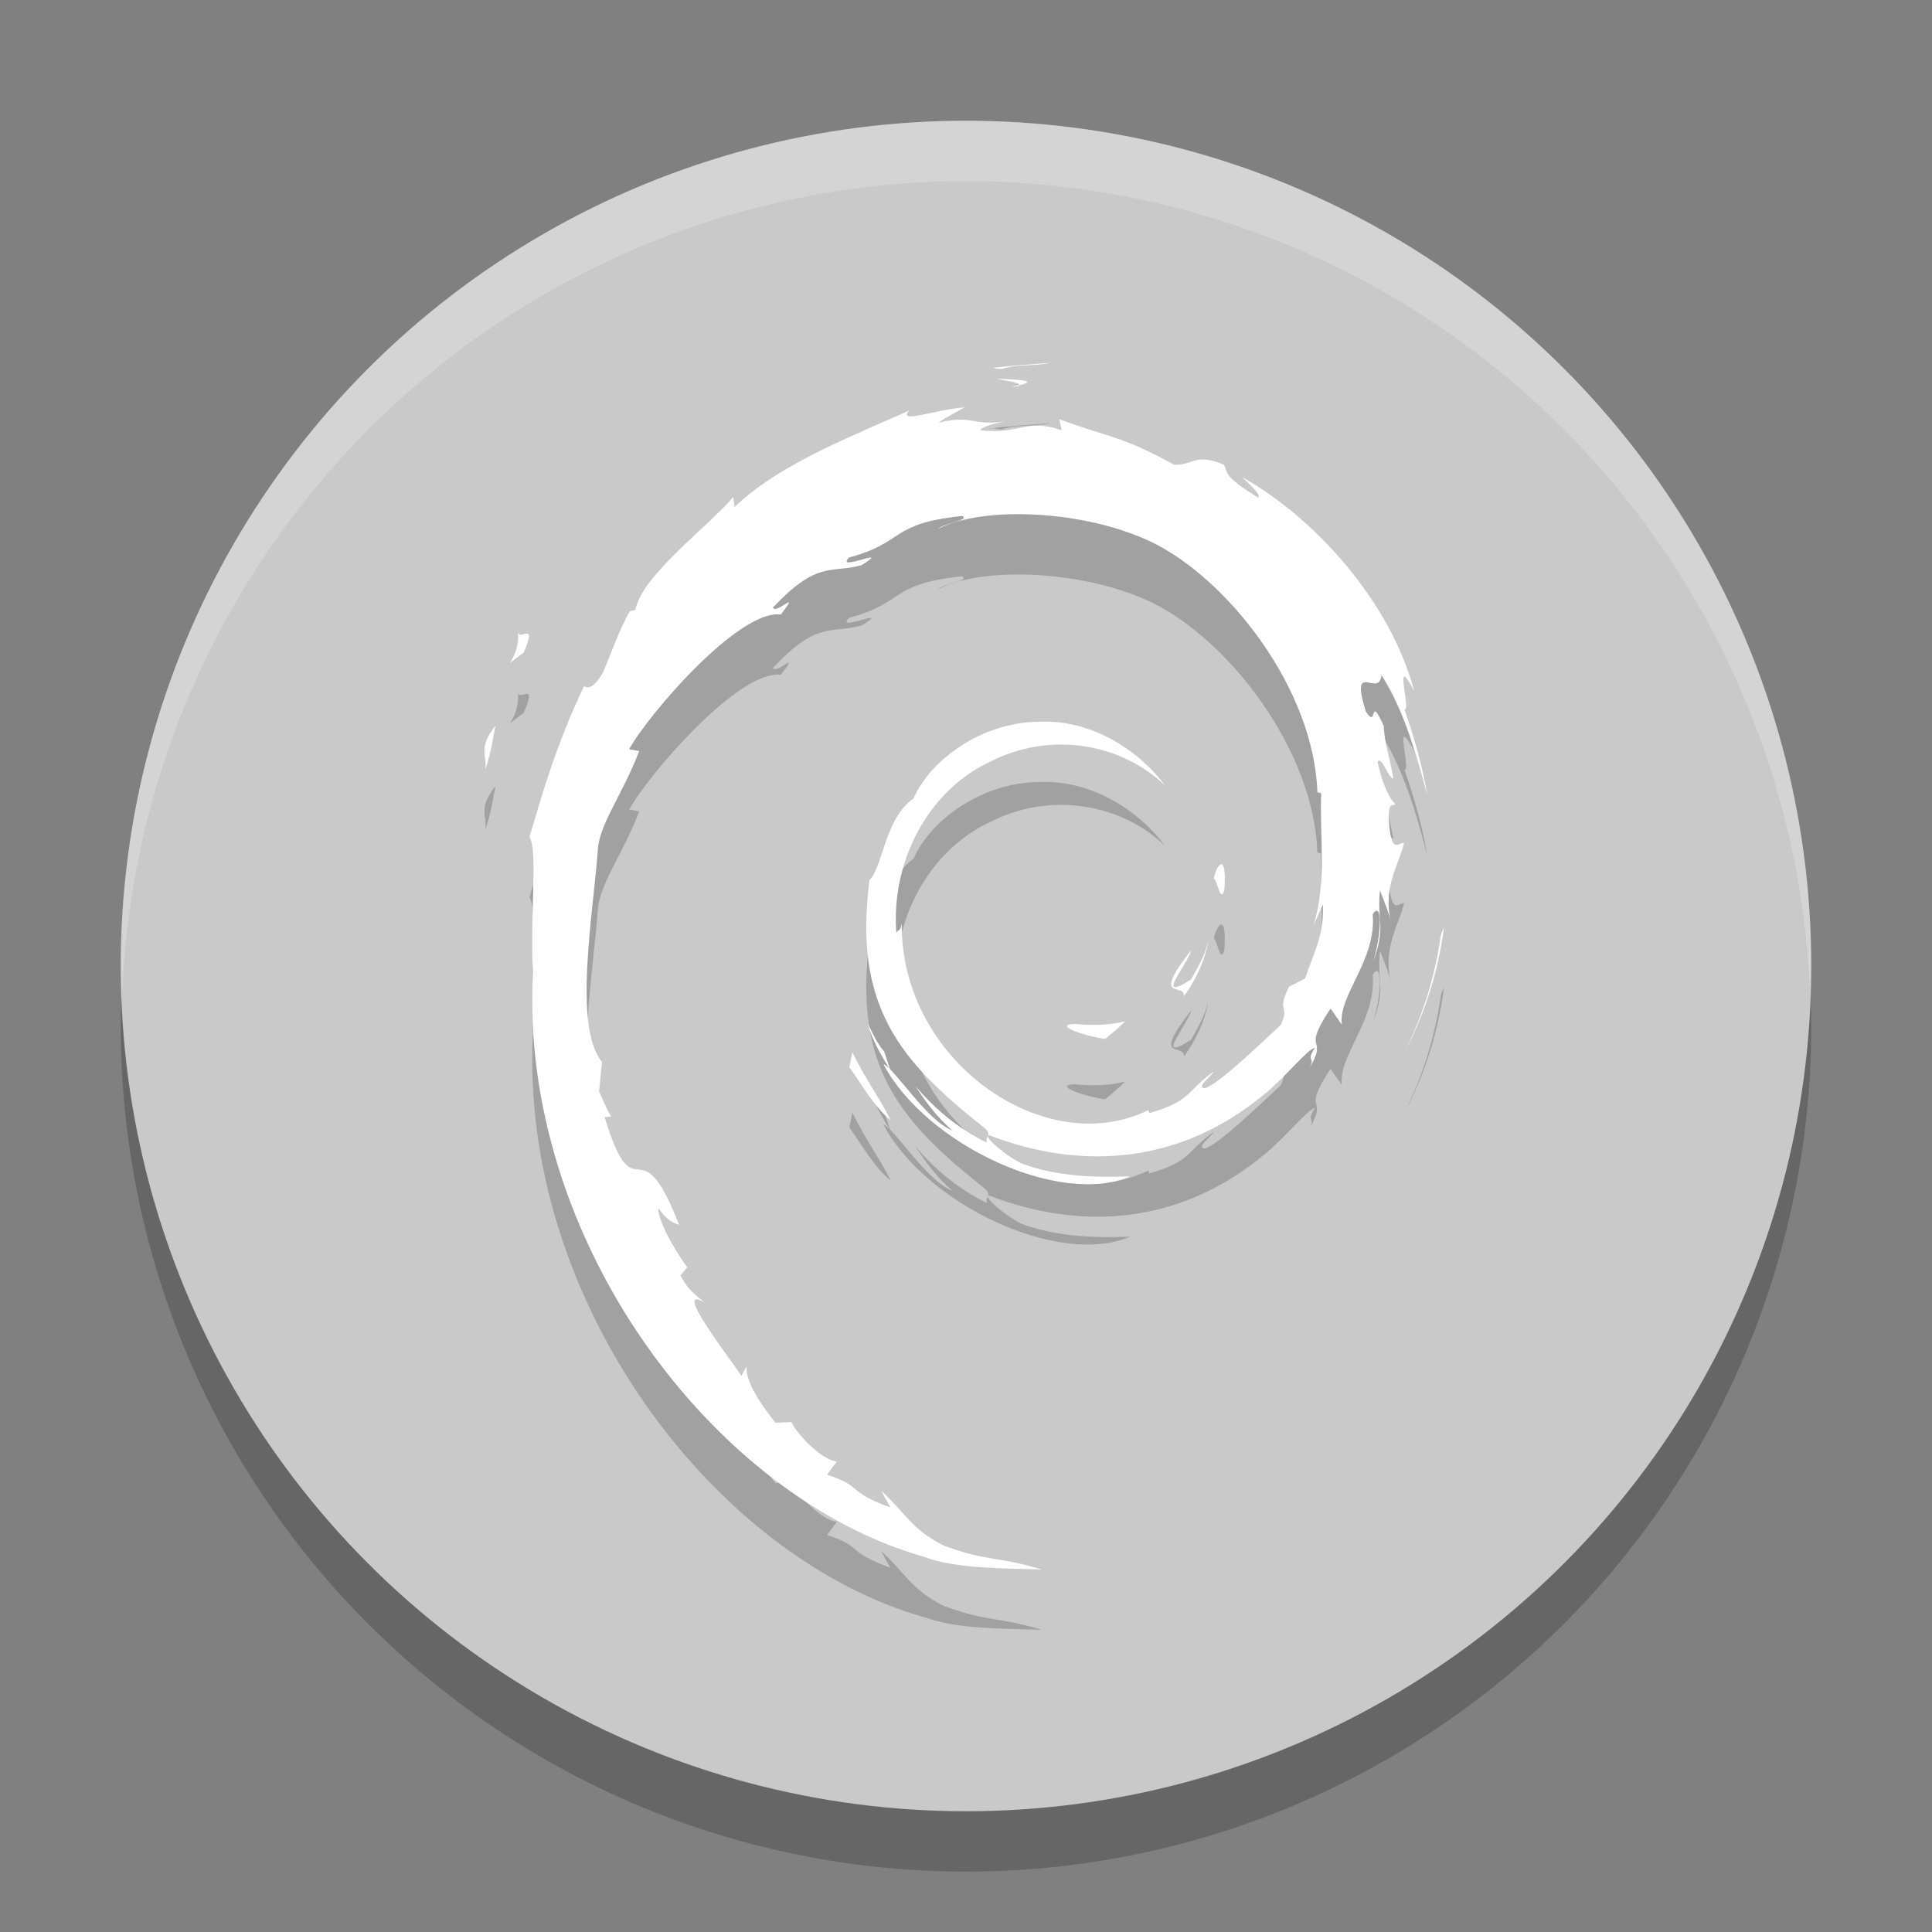 <svg xmlns="http://www.w3.org/2000/svg" width="32" height="32" version="1">
 <rect width="100%" height="100%" fill="#808080" stroke="none"/>
 <circle opacity=".2" cx="16" cy="17" r="14"/>
 <circle fill="#c9c9c9" cx="16" cy="16" r="14"/>
 <path style="opacity:.2" d="m8.039 13.742c0.106-0.33 0.125-0.528 0.165-0.72-0.292 0.38-0.135 0.461-0.165 0.72m0.539-2.293c0.053 0.495-0.366 0.688 0.093 0.361 0.246-0.564-0.096-0.156-0.093-0.361m8.008-4.335c0.228-0.085 0.56-0.047 0.803-0.103-0.316 0.027-0.63 0.043-0.94 0.083l0.137 0.019m7.328 9.247-0.049 0.127c-0.091 0.657-0.287 1.307-0.588 1.91 0.332-0.636 0.547-1.332 0.637-2.037m-9.274 2.053c-0.118-0.132-0.186-0.291-0.265-0.45 0.074 0.278 0.227 0.518 0.369 0.761l-0.104-0.311m-0.524 0.021-0.048 0.241c0.222 0.307 0.398 0.639 0.681 0.878-0.204-0.404-0.355-0.571-0.633-1.119m2.762-11.054-0.127 0.027 0.118-0.011 0.009-0.016m-0.359-0.102c0.18 0.033 0.389 0.058 0.359 0.102 0.198-0.044 0.242-0.084-0.359-0.102m3.757 8.454c0.041-0.619-0.119-0.423-0.173-0.187 0.063 0.034 0.113 0.436 0.173 0.187m-0.668 1.771c0.202-0.283 0.348-0.591 0.4-0.911-0.045 0.228-0.166 0.424-0.281 0.632-0.63 0.404-0.06-0.24-0-0.485-0.678 0.87-0.093 0.521-0.118 0.764m-1.81 0.459c-0.337 0.004 0.063 0.177 0.504 0.246 0.122-0.097 0.232-0.194 0.33-0.29-0.274 0.068-0.553 0.07-0.834 0.044m-9.758-4.221c0.106-0.33 0.125-0.528 0.165-0.72-0.292 0.38-0.135 0.461-0.165 0.72m0.539-2.293c0.053 0.495-0.366 0.688 0.093 0.361 0.246-0.564-0.096-0.156-0.092-0.361m8.007-4.336c0.228-0.085 0.56-0.047 0.803-0.103-0.316 0.027-0.63 0.043-0.939 0.083l0.137 0.019m7.328 9.248-0.049 0.127c-0.091 0.657-0.287 1.307-0.588 1.91 0.332-0.636 0.546-1.332 0.637-2.037m-9.274 2.053c-0.117-0.132-0.186-0.291-0.265-0.45 0.074 0.278 0.227 0.518 0.369 0.761l-0.104-0.312m-0.524 0.021-0.048 0.241c0.222 0.307 0.398 0.639 0.681 0.878-0.204-0.404-0.355-0.571-0.633-1.119m2.762-11.055-0.127 0.027 0.118-0.011 0.009-0.016m5.03 8.61c0.019 0.519-0.146 0.772-0.294 1.218l-0.267 0.138c-0.218 0.442 0.022 0.28-0.135 0.631-0.341 0.315-1.035 0.987-1.257 1.048-0.162-0.004 0.11-0.199 0.145-0.275-0.457 0.326-0.366 0.489-1.065 0.688l-0.02-0.048c-1.722 0.843-4.114-0.827-4.082-3.105-0.018 0.144-0.052 0.108-0.09 0.166-0.089-1.172 0.52-2.349 1.548-2.83 1.005-0.517 2.183-0.305 2.903 0.393-0.395-0.539-1.183-1.11-2.115-1.057-0.914 0.015-1.769 0.619-2.054 1.275-0.468 0.306-0.522 1.182-0.726 1.342-0.275 2.098 0.516 3.004 1.854 4.071 0.21 0.147 0.059 0.17 0.087 0.282-0.444-0.216-0.851-0.543-1.186-0.943 0.178 0.27 0.369 0.533 0.617 0.739-0.419-0.147-0.979-1.056-1.142-1.093 0.722 1.345 2.93 2.359 4.087 1.856-0.535 0.021-1.215 0.011-1.816-0.22-0.253-0.135-0.596-0.415-0.535-0.467 1.578 0.613 3.208 0.464 4.574-0.674 0.348-0.282 0.727-0.76 0.837-0.767-0.165 0.258 0.028 0.124-0.099 0.352 0.346-0.581-0.151-0.236 0.358-1.003l0.188 0.269c-0.07-0.482 0.576-1.067 0.51-1.83 0.148-0.233 0.165 0.251 0.008 0.787 0.218-0.595 0.058-0.691 0.113-1.182 0.06 0.165 0.14 0.34 0.181 0.515-0.142-0.575 0.145-0.968 0.217-1.302-0.071-0.032-0.219 0.254-0.254-0.425 0.005-0.295 0.079-0.155 0.107-0.227-0.055-0.033-0.202-0.259-0.29-0.693 0.064-0.102 0.172 0.264 0.26 0.279-0.056-0.345-0.153-0.608-0.158-0.872-0.256-0.557-0.091 0.074-0.298-0.239-0.273-0.884 0.226-0.205 0.26-0.607 0.413 0.622 0.648 1.588 0.757 1.987-0.083-0.487-0.216-0.96-0.379-1.417 0.126 0.055-0.202-1.002 0.163-0.302-0.392-1.493-1.671-2.888-2.848-3.542 0.144 0.137 0.326 0.309 0.261 0.336-0.586-0.362-0.483-0.391-0.567-0.544-0.477-0.202-0.508 0.017-0.824 0.001-0.899-0.496-1.072-0.444-1.899-0.754l0.038 0.183c-0.595-0.206-0.694 0.078-1.337 0-0.039-0.032 0.206-0.115 0.408-0.146-0.576 0.079-0.549-0.118-1.112 0.022 0.139-0.101 0.286-0.169 0.434-0.255-0.469 0.03-1.121 0.284-0.92 0.052-0.766 0.356-2.126 0.855-2.889 1.599l-0.024-0.167c-0.35 0.437-1.525 1.304-1.619 1.87l-0.094 0.023c-0.182 0.321-0.3 0.684-0.444 1.013-0.238 0.422-0.349 0.163-0.315 0.229-0.468 0.987-0.701 1.817-0.902 2.497 0.143 0.223 0.004 1.34 0.057 2.234-0.235 4.417 2.98 8.704 6.494 9.694 0.515 0.192 1.281 0.185 1.932 0.204-0.768-0.229-0.868-0.121-1.617-0.393-0.54-0.265-0.658-0.567-1.041-0.912l0.151 0.278c-0.75-0.276-0.436-0.342-1.047-0.543l0.162-0.219c-0.242-0.019-0.643-0.426-0.753-0.652l-0.266 0.011c-0.32-0.41-0.49-0.706-0.477-0.935l-0.086 0.16c-0.097-0.174-1.176-1.539-0.617-1.221-0.104-0.098-0.242-0.161-0.392-0.444l0.114-0.135c-0.269-0.361-0.496-0.823-0.478-0.976 0.144 0.202 0.243 0.239 0.342 0.274-0.68-1.755-0.718-0.097-1.233-1.786l0.109-0.009c-0.083-0.131-0.134-0.273-0.201-0.413l0.048-0.491c-0.489-0.589-0.137-2.504-0.066-3.554 0.049-0.427 0.409-0.882 0.682-1.595l-0.167-0.03c0.319-0.578 1.819-2.322 2.514-2.232 0.337-0.44-0.067-0.002-0.133-0.112 0.74-0.796 0.972-0.562 1.471-0.706 0.538-0.332-0.462 0.13-0.207-0.127 0.931-0.247 0.659-0.562 1.873-0.687 0.128 0.076-0.297 0.117-0.404 0.215 0.775-0.395 2.453-0.305 3.544 0.219 1.264 0.615 2.686 2.432 2.742 4.142l0.064 0.018c-0.032 0.68 0.1 1.466-0.13 2.188l0.155-0.342m-5.387-8.712c0.18 0.033 0.389 0.058 0.359 0.102 0.198-0.044 0.242-0.084-0.359-0.102m3.758 8.455c0.041-0.619-0.119-0.423-0.173-0.187 0.063 0.034 0.113 0.436 0.173 0.187m-0.669 1.771c0.202-0.283 0.348-0.591 0.4-0.911-0.045 0.228-0.166 0.424-0.281 0.632-0.63 0.404-0.06-0.24-0-0.485-0.678 0.87-0.093 0.521-0.118 0.764m-1.81 0.46c-0.337 0.005 0.063 0.177 0.504 0.246 0.122-0.097 0.232-0.194 0.33-0.29-0.274 0.068-0.553 0.07-0.834 0.044"/>
 <path style="fill:#ffffff" d="m8.039 12.742c0.106-0.33 0.125-0.528 0.165-0.72-0.292 0.38-0.135 0.461-0.165 0.72m0.539-2.293c0.053 0.495-0.366 0.688 0.092 0.361 0.246-0.564-0.096-0.156-0.092-0.361m8.008-4.335c0.228-0.085 0.56-0.047 0.803-0.102-0.316 0.027-0.63 0.043-0.94 0.083l0.137 0.019m7.328 9.247-0.049 0.127c-0.091 0.657-0.287 1.307-0.588 1.91 0.332-0.636 0.547-1.332 0.637-2.037m-9.274 2.053c-0.118-0.132-0.186-0.291-0.265-0.45 0.074 0.278 0.227 0.518 0.369 0.761l-0.104-0.311m-0.524 0.021-0.048 0.241c0.222 0.307 0.398 0.639 0.681 0.878-0.204-0.404-0.355-0.571-0.633-1.119m2.762-11.054-0.127 0.027 0.118-0.011 0.009-0.016m-0.359-0.102c0.18 0.033 0.389 0.058 0.359 0.102 0.198-0.044 0.242-0.084-0.359-0.102m3.757 8.454c0.041-0.619-0.119-0.423-0.173-0.187 0.063 0.034 0.113 0.436 0.173 0.187m-0.668 1.771c0.202-0.283 0.348-0.591 0.4-0.911-0.045 0.228-0.166 0.424-0.281 0.632-0.63 0.404-0.06-0.24-0-0.485-0.678 0.87-0.093 0.521-0.118 0.764m-1.81 0.459c-0.337 0.004 0.063 0.177 0.504 0.246 0.122-0.097 0.232-0.194 0.33-0.29-0.274 0.068-0.553 0.07-0.834 0.044m-9.758-4.221c0.106-0.33 0.125-0.528 0.165-0.72-0.292 0.38-0.135 0.461-0.165 0.72m0.539-2.293c0.053 0.495-0.366 0.688 0.093 0.361 0.246-0.564-0.096-0.156-0.092-0.361m8.007-4.336c0.228-0.085 0.56-0.047 0.803-0.103-0.316 0.027-0.63 0.043-0.939 0.083l0.137 0.019m7.328 9.248-0.049 0.127c-0.091 0.657-0.287 1.307-0.588 1.91 0.332-0.636 0.546-1.332 0.637-2.037m-9.274 2.053c-0.117-0.132-0.186-0.291-0.265-0.45 0.074 0.278 0.227 0.518 0.369 0.761l-0.104-0.312m-0.524 0.021-0.048 0.241c0.222 0.307 0.398 0.639 0.681 0.878-0.204-0.404-0.355-0.571-0.633-1.119m2.762-11.055-0.127 0.027 0.118-0.011 0.009-0.016m5.03 8.61c0.019 0.519-0.146 0.772-0.294 1.218l-0.267 0.138c-0.218 0.442 0.022 0.28-0.135 0.631-0.341 0.315-1.035 0.987-1.257 1.048-0.162-0.004 0.11-0.199 0.145-0.275-0.457 0.326-0.366 0.489-1.065 0.688l-0.02-0.048c-1.722 0.843-4.114-0.827-4.082-3.105-0.018 0.144-0.052 0.108-0.09 0.166-0.089-1.172 0.52-2.349 1.548-2.83 1.005-0.517 2.183-0.305 2.903 0.393-0.395-0.539-1.183-1.11-2.115-1.057-0.914 0.015-1.769 0.619-2.054 1.275-0.468 0.306-0.522 1.182-0.726 1.342-0.275 2.098 0.516 3.004 1.854 4.071 0.21 0.147 0.059 0.17 0.087 0.282-0.444-0.216-0.851-0.543-1.186-0.943 0.178 0.27 0.369 0.533 0.617 0.739-0.419-0.147-0.979-1.056-1.142-1.093 0.722 1.345 2.93 2.359 4.087 1.856-0.535 0.021-1.215 0.011-1.816-0.22-0.253-0.135-0.596-0.415-0.535-0.467 1.578 0.613 3.208 0.464 4.574-0.674 0.348-0.282 0.727-0.76 0.837-0.767-0.165 0.258 0.028 0.124-0.099 0.352 0.346-0.581-0.151-0.236 0.358-1.003l0.188 0.269c-0.07-0.482 0.576-1.067 0.51-1.83 0.148-0.233 0.165 0.251 0.008 0.787 0.218-0.595 0.058-0.691 0.113-1.182 0.06 0.165 0.14 0.34 0.181 0.515-0.142-0.575 0.145-0.968 0.217-1.302-0.071-0.032-0.219 0.254-0.254-0.425 0.005-0.295 0.079-0.155 0.107-0.227-0.055-0.033-0.202-0.259-0.29-0.693 0.064-0.102 0.172 0.264 0.26 0.279-0.056-0.345-0.153-0.608-0.158-0.872-0.256-0.557-0.091 0.074-0.298-0.239-0.273-0.884 0.226-0.205 0.26-0.607 0.413 0.622 0.648 1.588 0.757 1.987-0.083-0.487-0.216-0.96-0.379-1.417 0.126 0.055-0.202-1.002 0.163-0.302-0.392-1.493-1.671-2.888-2.848-3.542 0.144 0.137 0.326 0.309 0.261 0.336-0.586-0.362-0.483-0.391-0.567-0.544-0.477-0.202-0.508 0.017-0.824 0.001-0.899-0.496-1.072-0.444-1.899-0.754l0.038 0.183c-0.595-0.206-0.694 0.078-1.337 0-0.039-0.032 0.206-0.115 0.408-0.146-0.576 0.079-0.549-0.118-1.112 0.022 0.139-0.101 0.286-0.169 0.434-0.255-0.469 0.03-1.121 0.284-0.92 0.052-0.766 0.356-2.126 0.855-2.889 1.599l-0.024-0.167c-0.35 0.437-1.525 1.304-1.619 1.87l-0.094 0.023c-0.182 0.321-0.3 0.684-0.444 1.013-0.238 0.422-0.349 0.163-0.315 0.229-0.468 0.987-0.701 1.817-0.902 2.497 0.143 0.223 0.004 1.34 0.057 2.234-0.235 4.417 2.98 8.704 6.494 9.694 0.515 0.192 1.281 0.185 1.932 0.204-0.768-0.229-0.868-0.121-1.617-0.393-0.54-0.265-0.658-0.567-1.041-0.912l0.151 0.278c-0.75-0.276-0.436-0.342-1.047-0.543l0.162-0.219c-0.242-0.019-0.643-0.426-0.753-0.652l-0.266 0.011c-0.32-0.41-0.49-0.706-0.477-0.935l-0.086 0.16c-0.097-0.174-1.176-1.539-0.617-1.221-0.104-0.098-0.242-0.161-0.392-0.444l0.114-0.135c-0.269-0.361-0.496-0.823-0.478-0.976 0.144 0.202 0.243 0.239 0.342 0.274-0.68-1.755-0.718-0.097-1.233-1.786l0.109-0.009c-0.083-0.131-0.134-0.273-0.201-0.413l0.048-0.491c-0.489-0.589-0.137-2.504-0.066-3.554 0.049-0.427 0.409-0.882 0.682-1.595l-0.167-0.03c0.319-0.578 1.819-2.322 2.514-2.232 0.337-0.44-0.067-0.002-0.133-0.112 0.74-0.796 0.972-0.562 1.471-0.706 0.538-0.332-0.462 0.13-0.207-0.127 0.931-0.247 0.659-0.562 1.873-0.687 0.128 0.076-0.297 0.117-0.404 0.215 0.775-0.395 2.453-0.305 3.544 0.219 1.264 0.615 2.686 2.432 2.742 4.142l0.064 0.018c-0.032 0.68 0.1 1.466-0.13 2.188l0.155-0.342m-5.387-8.712c0.18 0.033 0.389 0.058 0.359 0.102 0.198-0.044 0.242-0.084-0.359-0.102m3.758 8.455c0.041-0.619-0.119-0.423-0.173-0.187 0.063 0.034 0.113 0.436 0.173 0.187m-0.669 1.771c0.202-0.283 0.348-0.591 0.4-0.911-0.045 0.228-0.166 0.424-0.281 0.632-0.63 0.404-0.06-0.24-0-0.485-0.678 0.87-0.093 0.521-0.118 0.764m-1.81 0.46c-0.337 0.005 0.063 0.177 0.504 0.246 0.122-0.097 0.232-0.194 0.33-0.29-0.274 0.068-0.553 0.07-0.834 0.044"/>
 <path fill="#fff" opacity=".2" d="m16 2a14 14 0 0 0 -14 14 14 14 0 0 0 0.021 0.586 14 14 0 0 1 13.978 -13.586 14 14 0 0 1 13.979 13.414 14 14 0 0 0 0.021 -0.414 14 14 0 0 0 -14 -14z"/>
</svg>
